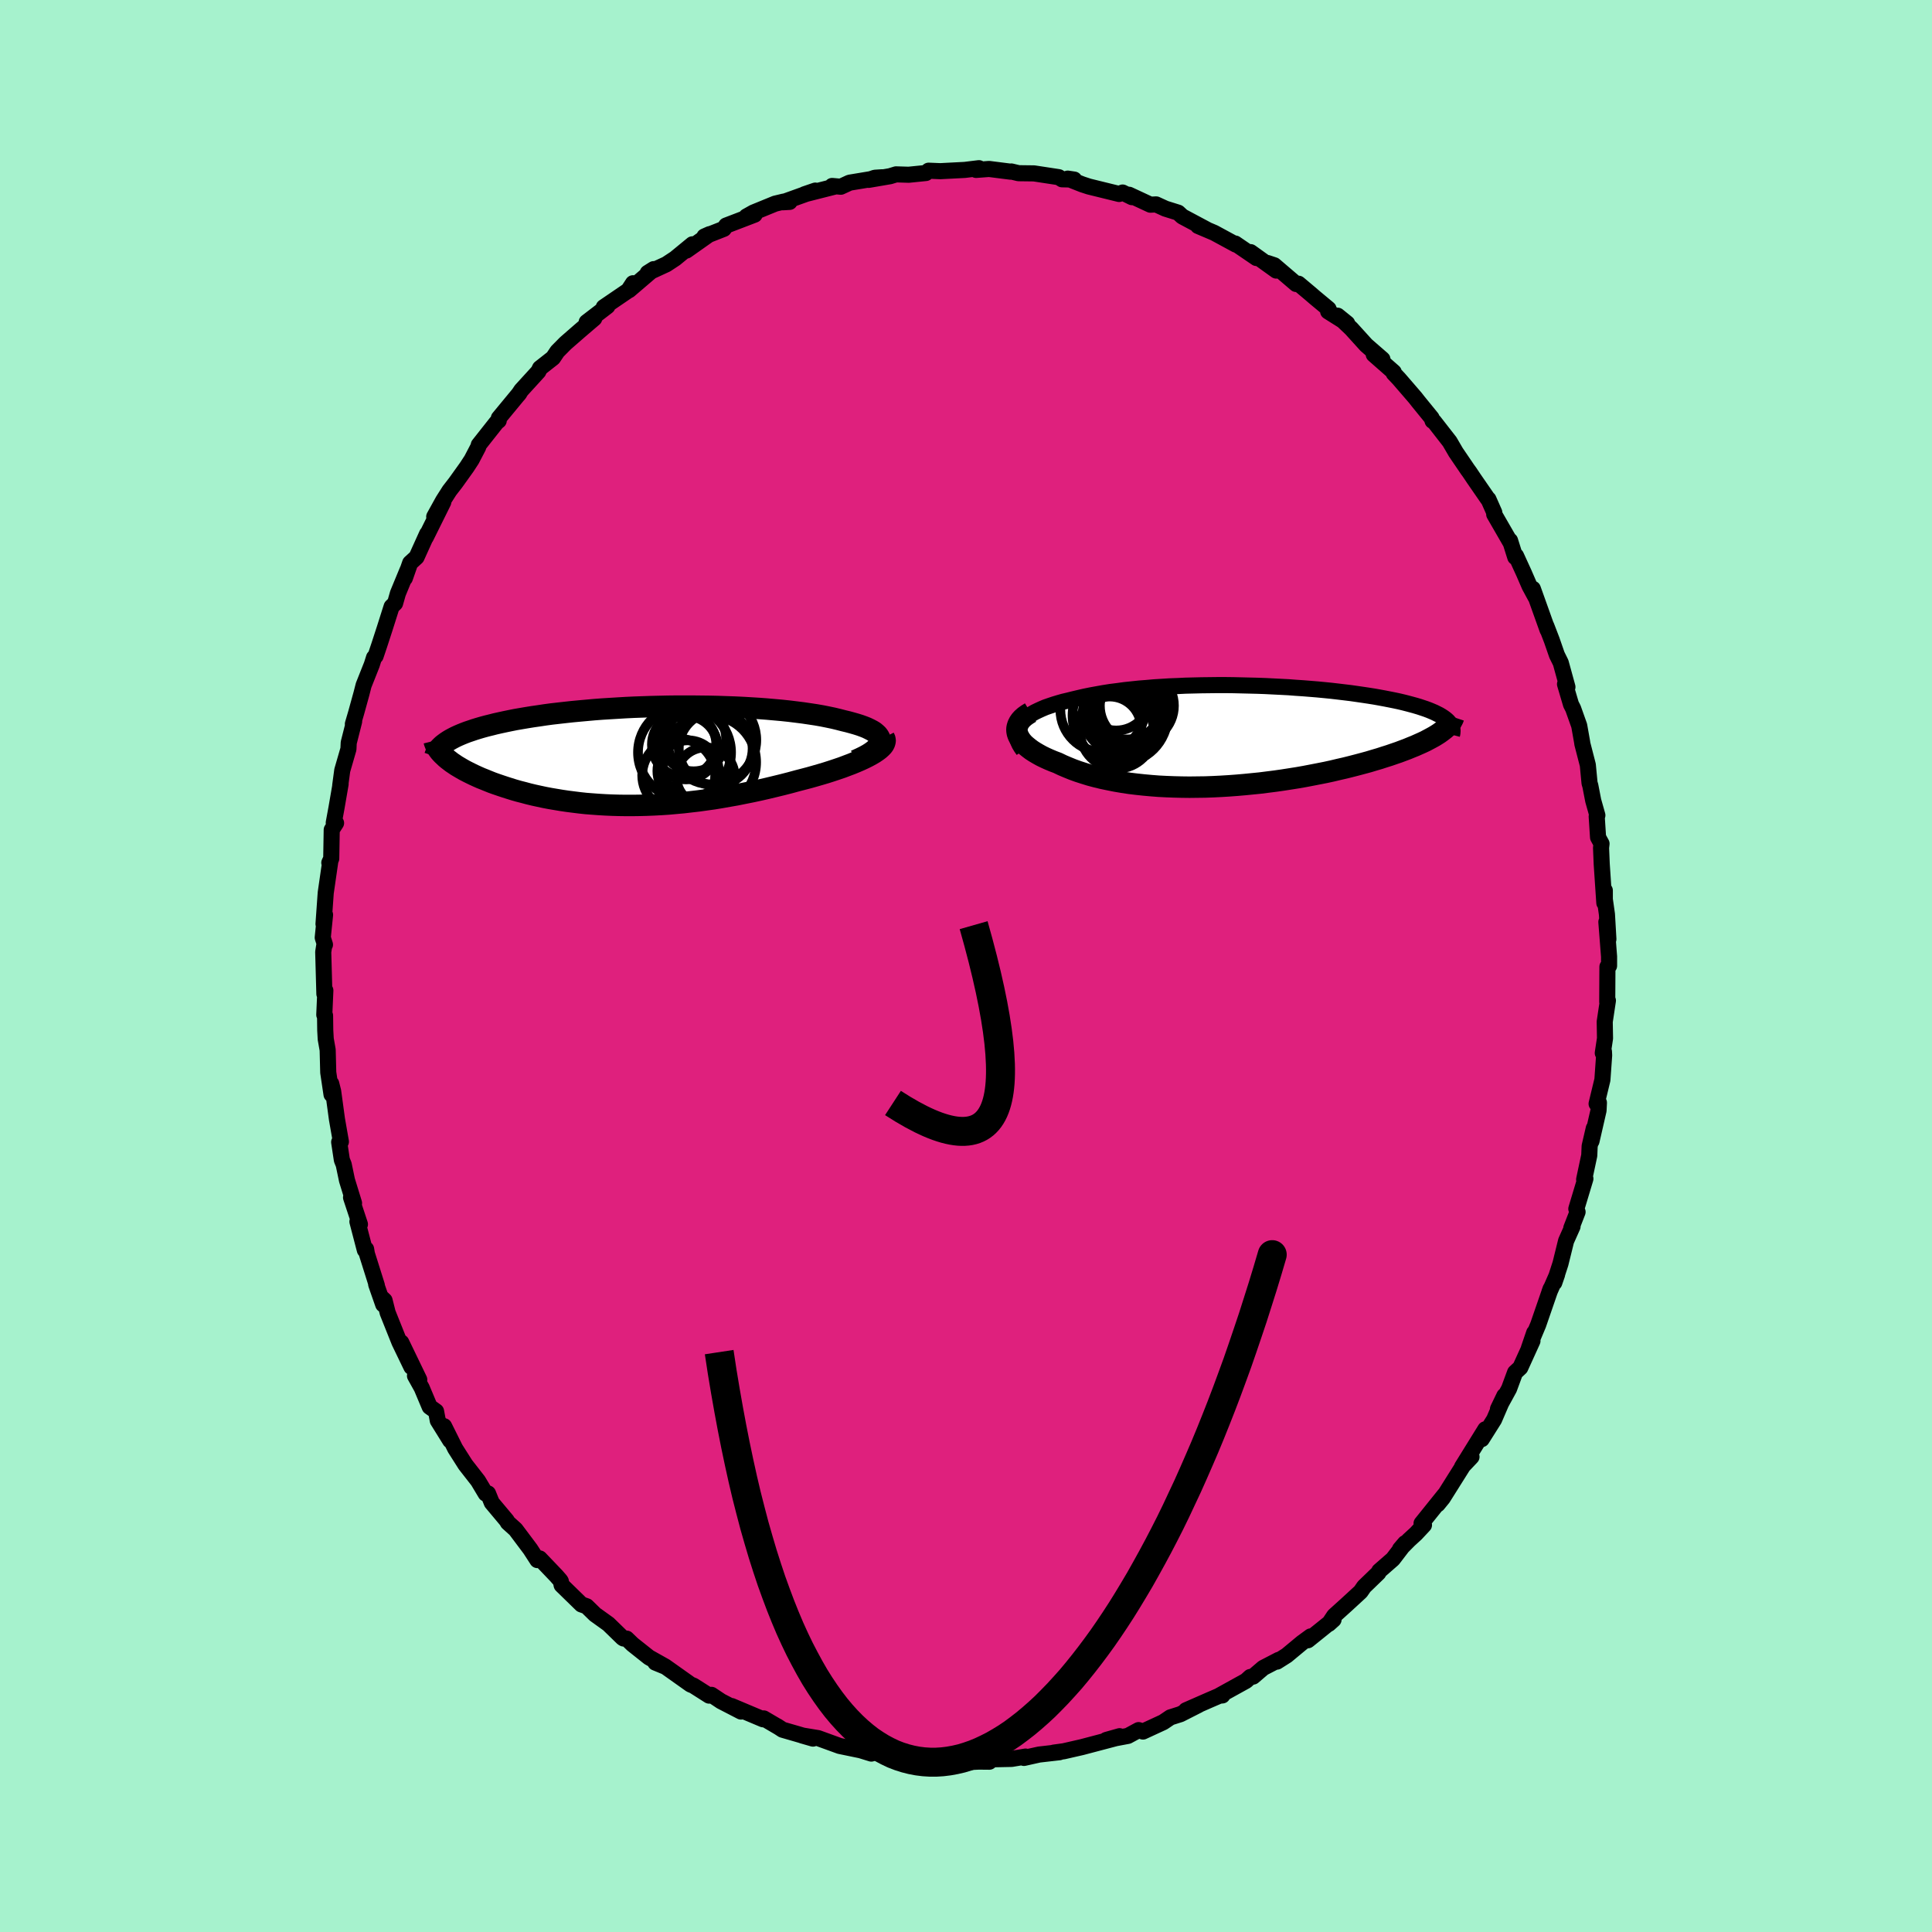 <svg xmlns="http://www.w3.org/2000/svg" width="500" height="500" viewBox="-100 -100 200 200"><defs><clipPath id="c"><path d="m25.31-1.5-.01-.17-.04-.17-.09-.17-.12-.16-.16-.15-.19-.16-.23-.14-.27-.14-.29-.14-.33-.13-.36-.13-.38-.12-.42-.12-.44-.12-.46-.11-.5-.13-.54-.13-.57-.12-.6-.12-.63-.11-.66-.1-.68-.1-.71-.09-.73-.09-.75-.08-.78-.07-.79-.07-.8-.06-.82-.05-.84-.05-.84-.04-.86-.03-.86-.03-.87-.02-.88-.01-.87-.01H4.18l-.87.01-.88.02-.86.02-.86.03-.86.03-.84.04-.84.05-.82.05-.81.05-.79.06-.78.07-.77.07-.75.07-.73.08-.71.08-.7.08-.67.09-.66.1-.63.09-.62.1-.59.1-.58.1-.55.11-.53.11-.51.11-.49.11-.47.12-.45.11-.44.12-.41.12-.39.12-.38.13-.36.12-.34.13-.32.13-.3.13-.28.13-.27.14-.24.13-.23.14-.21.14-.22 1.43.18.17.19.16.21.16.22.17.24.16.25.17.27.16.27.16.3.17.31.16.32.16.33.16.35.16.36.16.38.15.39.16.4.16.42.15.44.15.45.15.47.15.48.15.49.14.51.13.52.14.54.13.55.12.56.12.58.11.59.1.6.1.61.09.63.08.64.08.65.07.65.05.68.05.68.04.69.03.7.02.71.01h.72l.72-.01.74-.02.74-.03.75-.04.76-.05.77-.07.77-.07.77-.09.78-.09.79-.11.79-.11.79-.13.79-.14.8-.14.79-.16.8-.16.79-.17.79-.18.79-.19.78-.19.78-.2.77-.21.62-.16.61-.16.6-.17.59-.17.57-.17.56-.18.54-.18.53-.18.5-.19.48-.18.46-.19.44-.19.41-.19.38-.19.35-.19"/></clipPath><clipPath id="b"><path d="m-23.09-1.21.17-.22.21-.22.24-.21.27-.2.29-.19.33-.19.35-.17.37-.17.4-.17.43-.15.45-.15.46-.14.49-.14.51-.12.52-.13.59-.14.61-.14.64-.13.66-.12.67-.12.7-.11.72-.09.73-.1.75-.08.76-.08.77-.06.79-.07.8-.05.8-.05.82-.03.82-.04.83-.02.82-.02.84-.01.83-.01h.83l.83.01.83.02.82.02.82.02.82.03.8.04.8.04.78.04.78.06.76.05.75.06.73.06.73.07.7.07.69.08.67.08.66.08.63.09.62.09.6.09.57.09.56.1.54.1.51.1.5.1.47.1.46.11.43.11.41.11.4.11.37.11.36.12.33.11.32.12.29.12.28.12.26.13.24.12.22.13.2.13.18.13.16.13.14.13-.69 1.1-.22.16-.25.16-.26.16-.29.16-.3.16-.32.17-.34.16-.36.16-.38.17-.4.16-.41.17-.43.16-.45.17-.47.16-.49.17-.51.16-.52.17-.55.16-.56.17-.59.16-.6.16-.62.16-.64.16-.66.15-.67.16-.69.15-.71.14-.72.14-.73.14-.74.13-.76.12-.77.12-.77.11-.79.1-.79.1-.8.08-.81.08-.81.07-.81.06-.82.05-.81.04-.82.03-.81.01-.81.01-.81-.01-.8-.02-.79-.03-.79-.04-.77-.06-.77-.07-.75-.08-.74-.09-.72-.11-.71-.12-.7-.14-.67-.14-.66-.16-.64-.17-.61-.19-.59-.19-.58-.21-.54-.22-.52-.22-.5-.24-.45-.17-.43-.18-.4-.18-.39-.19-.36-.2-.34-.2-.31-.2-.28-.21-.26-.21-.24-.21-.2-.22-.17-.22-.14-.23-.11-.22-.08-.23"/></clipPath><filter id="a"><feTurbulence baseFrequency=".05" numOctaves="3" result="noise" type="noise"/><feDisplacementMap in="SourceGraphic" in2="noise" scale="2"/></filter></defs><rect width="100%" height="100%" x="-100" y="-100" fill="#A6F2CD"/><path fill="#DF207D" stroke="#000" stroke-linejoin="round" stroke-width="1.667" d="m66.57-.02-.17.1-.02 3.63.07-.13-.33 2.19.03 1.72-.23 1.52.12-.15.02.39-.18 2.53-.6 2.48.24-.11-.04.8-.73 3.18.24-1.33-.43 1.85-.04.96-.53 2.49.13-.08-.94 3.12.13.32-.65 1.67.13-.17-.67 1.5-.58 2.35-.64 1.97.29-.84-.79 1.8.12-.33-1.28 3.71-.7 1.67.28-.83-.56 1.64.38-.79-1.26 2.77-.54.5-.62 1.68-1.15 2.1.66-1.37-1.06 2.46-1.28 2.03.37-1.02-2.41 3.89.98-1.04-.82.84-2.15 3.42-.53.65.7-.97-2.37 2.95.25.17-.83.89-.72.66-.93.94.52-.61-1.26 1.65-1.41 1.23-.09.19-1.48 1.43-.36.52-1.5 1.38-1.23 1.11-.56.84.49-.44-2.66 2.14.29-.4-.89.65-1.59 1.32-1.01.64.18-.18-1.6.83-1.05.9-.29.04-.44.4-2.73 1.51h.28l-.31.03-1.02.44-2.44 1.07 1.3-.55-1.87.95-1.04.33-.74.5-2.1.97-.45-.15-1.11.6-2.24.42 1.38-.39-.45.22-3.45.91-1.88.43-1.03.14.22-.01.36-.03-2.1.24-1.57.35.16-.14-1.43.24-2.4.05.09.24-1.1-.01-1.46.07-1.4-.37-.87-.01 1.01.14-3.29-.12.62.16-2.36-.32-.76-.28-.28.12-2.01-.52-2.06-.25 1.74.55-1.1-.34-2.18-.45-2.23-.81-1.64-.27 1.11.32-1.49-.44-1.66-.48-.55-.36.1.07-1.5-.88-.07.09-3.25-1.37.97.57-2.07-1.07-.99-.66-.24.08-1.62-1.03-.3-.12-2.58-1.83-1.07-.44 1.03.41-1.69-.95-1.7-1.35-.61-.59-.31-.01-.1-.06-1.48-1.44-1.38-.99-.87-.85-.54-.19-2.05-2-.08-.39-.06-.1-.41-.47-1.72-1.8-.24.17-.73-1.13-1.53-2.04-.8-.72-.11-.2-1.55-1.85-.39-.96-.13.07-.11-.05-.79-1.32-1.31-1.68-1.06-1.67-1.15-2.31.63 1.48-1.28-2.06-.18-.96-.66-.47-.82-1.95-.7-1.26.44.4-1.86-3.85 1.05 2.54-1.24-2.57-1.22-3.05-.32-1.27-.33-.31.19.73-.73-2.09.07.11-1.03-3.27-.08-.48-.13.1-.77-2.95.26.28-.92-2.78.31.59-.73-2.37-.34-1.63-.19-.47-.28-1.85.18-.04-.41-2.34-.39-2.87-.2-.8.03 1.12-.34-2.28-.06-2.33-.2-1.13-.05-.9-.02-1.53-.08-.08.11-2.52-.1.36-.12-4.34.13-.83.05.07-.23-.73.24-2.36-.16.95.23-3.23.47-3.25-.1.14.2-.43.05-2.98.45-.7-.24-.03.28-1.52.43-2.49-.04.15.21-1.56.64-2.21.03-.65.56-2.21-.13.27.34-1.16.55-1.99.22-.86.85-2.14.23-.73.16-.15.39-1.16.55-1.69.72-2.27.36-.35.29-1.02 1-2.42-.28.84.55-1.57.66-.6 1.09-2.41-.13.35 1.81-3.65-.94 1.52.93-1.68.65-1.02.62-.8 1.16-1.62.51-.78.7-1.34.04-.19 1.84-2.33.23-.19.01-.26 2.14-2.59-.12.16.3-.45 1.77-1.94.17-.35 1.35-1.06.45-.67.8-.81.12-.11 1.47-1.28 1.43-1.22-.79.39 2.15-1.65-.38.1 2.54-1.73.49-.75-.41.72 2.55-2.18-.62.39 1.93-.89.91-.6 1.79-1.47-.63.65 2.41-1.7-.54.24 2.01-.79.24-.34 2.95-1.13-.85.19.73-.41 2.25-.92.88-.21.61.03-.71.04 3.37-1.21-1.11.38 3.19-.81-.34-.05.9.08.91-.42 3.38-.56-.76.05-.65.22 2.22-.38.62-.19 1.31.04 1.78-.18.28-.24 1.21.05 2.53-.13 1.47-.18.04.05-.34.13 1.35-.1 2.21.28.09-.02.75.18 1.6.02 2.56.39.34.22 1.26.03-.67-.1 1.49.59.7.23 3.13.77.36-.15.97.48-.3-.25 2.21 1.03.59-.03.96.44 1.31.41.02.01.42.39 2.55 1.36-.92-.38 1.67.71 2.25 1.22-.07-.11 2.2 1.5-.61-.61 2.66 1.91-.9-.78.69.23 2.27 1.94.24-.03 1.25 1.05.44.38 1.42 1.18-.04.26 1.97 1.24-.99-.8 1.42 1.35 1.54 1.7 1.68 1.46-.9-.49 2.07 1.82v.13l.54.57 1.7 1.97.28.36 1.4 1.72.1.3.15.07 1.62 2.08.64 1.1 1.23 1.81.17.23.47.7 1.45 2.1.05.02.61 1.38-.01.18 1.65 2.86-.01-.14.54 1.72.08-.14.81 1.77.59 1.36.6 1.11-.26-.83 1.52 4.25-.13-.41.57 1.48.53 1.53.4.81.69 2.51-.25-.3.62 2.1.22.43.63 1.77.31 1.75.01.11.57 2.21.18 1.88.08.26.3 1.55.43 1.52-.07.12.14 2.16.36.66-.05.43.07 1.68.27 4.02.05-1.29v.92l.22 1.55.15 2.57-.21-1.78.28 3.59v.95l-.17.1" filter="url(#a)"/><path fill="#fff" d="m-23.09-1.21.17-.22.21-.22.24-.21.27-.2.29-.19.33-.19.35-.17.37-.17.4-.17.43-.15.45-.15.46-.14.49-.14.51-.12.52-.13.59-.14.61-.14.64-.13.66-.12.67-.12.7-.11.72-.09.73-.1.75-.08.76-.08.77-.06.79-.07.8-.05.8-.05.82-.03.82-.04.83-.02.82-.02.84-.01.83-.01h.83l.83.01.83.02.82.02.82.02.82.03.8.04.8.04.78.04.78.06.76.05.75.06.73.06.73.07.7.07.69.08.67.08.66.08.63.09.62.09.6.09.57.09.56.1.54.1.51.1.5.1.47.1.46.11.43.11.41.11.4.11.37.11.36.12.33.11.32.12.29.12.28.12.26.13.24.12.22.13.2.13.18.13.16.13.14.13-.69 1.1-.22.16-.25.16-.26.16-.29.16-.3.16-.32.17-.34.16-.36.16-.38.17-.4.16-.41.17-.43.16-.45.17-.47.16-.49.17-.51.16-.52.17-.55.16-.56.17-.59.16-.6.16-.62.16-.64.16-.66.15-.67.16-.69.15-.71.14-.72.14-.73.14-.74.13-.76.12-.77.12-.77.11-.79.1-.79.1-.8.08-.81.08-.81.07-.81.06-.82.05-.81.04-.82.03-.81.01-.81.01-.81-.01-.8-.02-.79-.03-.79-.04-.77-.06-.77-.07-.75-.08-.74-.09-.72-.11-.71-.12-.7-.14-.67-.14-.66-.16-.64-.17-.61-.19-.59-.19-.58-.21-.54-.22-.52-.22-.5-.24-.45-.17-.43-.18-.4-.18-.39-.19-.36-.2-.34-.2-.31-.2-.28-.21-.26-.21-.24-.21-.2-.22-.17-.22-.14-.23-.11-.22-.08-.23" filter="url(#a)" transform="translate(28.69 -23.83)"/><path fill="#fff" d="m25.31-1.5-.01-.17-.04-.17-.09-.17-.12-.16-.16-.15-.19-.16-.23-.14-.27-.14-.29-.14-.33-.13-.36-.13-.38-.12-.42-.12-.44-.12-.46-.11-.5-.13-.54-.13-.57-.12-.6-.12-.63-.11-.66-.1-.68-.1-.71-.09-.73-.09-.75-.08-.78-.07-.79-.07-.8-.06-.82-.05-.84-.05-.84-.04-.86-.03-.86-.03-.87-.02-.88-.01-.87-.01H4.18l-.87.01-.88.02-.86.02-.86.03-.86.03-.84.04-.84.05-.82.05-.81.05-.79.06-.78.07-.77.07-.75.07-.73.08-.71.08-.7.08-.67.09-.66.1-.63.09-.62.1-.59.1-.58.1-.55.11-.53.11-.51.11-.49.11-.47.12-.45.11-.44.12-.41.12-.39.12-.38.13-.36.12-.34.13-.32.13-.3.13-.28.13-.27.14-.24.13-.23.14-.21.14-.22 1.43.18.17.19.16.21.16.22.17.24.16.25.17.27.16.27.16.3.17.31.16.32.16.33.16.35.16.36.16.38.15.39.16.4.16.42.15.44.15.45.15.47.15.48.15.49.14.51.13.52.14.54.13.55.12.56.12.58.11.59.1.6.1.61.09.63.08.64.08.65.07.65.05.68.05.68.04.69.03.7.02.71.01h.72l.72-.01.74-.02.74-.03.75-.04.76-.05.77-.07.77-.07.77-.09.78-.09.79-.11.79-.11.79-.13.79-.14.8-.14.79-.16.8-.16.79-.17.79-.18.79-.19.78-.19.78-.2.77-.21.62-.16.61-.16.6-.17.59-.17.57-.17.56-.18.54-.18.53-.18.5-.19.48-.18.46-.19.44-.19.41-.19.38-.19.35-.19" filter="url(#a)" transform="translate(-34.2 -21.76)"/><g fill="none" stroke="#000" transform="translate(28.69 -23.83)"><path stroke-linejoin="round" stroke-width="1.667" d="m-22.76 1.5-.22-.31-.18-.3-.13-.29-.09-.29-.05-.27-.01-.27.03-.26.07-.25.11-.24.14-.23.17-.22.21-.22.24-.21.27-.2.29-.19.33-.19.35-.17.37-.17.4-.17.43-.15.45-.15.46-.14.49-.14.51-.12.52-.13.59-.14.61-.14.64-.13.66-.12.67-.12.7-.11.72-.09.73-.1.75-.08.76-.08.77-.06.79-.07.8-.05.8-.05.82-.03.82-.04.83-.02.82-.02.84-.01.83-.01h.83l.83.01.83.02.82.02.82.02.82.03.8.04.8.04.78.04.78.06.76.05.75.06.73.06.73.07.7.07.69.08.67.08.66.08.63.09.62.09.6.09.57.09.56.1.54.1.51.1.5.1.47.1.46.11.43.11.41.11.4.11.37.11.36.12.33.11.32.12.29.12.28.12.26.13.24.12.22.13.2.13.18.13.16.13.14.13.12.14.11.13.08.14.07.14.05.14.03.14.02.14-.01.15-.01.14-.04.15" filter="url(#a)"/><path stroke-linejoin="round" stroke-width="2.222" d="m-22.01-2.41-.33.2-.28.2-.24.21-.19.21-.15.22-.11.22-.07.22-.04.22.01.23.04.22.08.23.11.22.14.23.17.22.2.22.24.21.26.21.28.21.31.2.34.2.36.2.39.19.4.18.43.18.45.17.5.24.52.22.54.22.58.21.59.19.61.19.64.17.66.16.67.14.7.14.71.12.72.11.74.09.75.08.77.07.77.06.79.04.79.03.8.02.81.01.81-.01.81-.01.82-.03.81-.04.82-.05.81-.06.81-.07.81-.08.8-.08.79-.1.79-.1.77-.11.77-.12.76-.12.74-.13.73-.14.72-.14.71-.14.69-.15.67-.16.66-.15.64-.16.62-.16.6-.16.59-.16.56-.17.55-.16.52-.17.51-.16.49-.17.47-.16.45-.17.43-.16.41-.17.4-.16.38-.17.36-.16.34-.16.32-.17.3-.16.29-.16.26-.16.25-.16.22-.16.21-.16.19-.15.18-.16.15-.15.13-.15.12-.15.1-.15.08-.15.07-.14.05-.15" filter="url(#a)"/><circle cx="-12.468" cy="-2.303" r="4.128" clip-path="url(#b)" filter="url(#a)"/><circle cx="-12.018" cy="-3.243" r="3.62" clip-path="url(#b)" filter="url(#a)"/><circle cx="-13.143" cy="-4.058" r="3.508" clip-path="url(#b)" filter="url(#a)"/><circle cx="-14.553" cy="-2.693" r="4.368" clip-path="url(#b)" filter="url(#a)"/><circle cx="-12.738" cy="-2.103" r="4.922" clip-path="url(#b)" filter="url(#a)"/><circle cx="-12.063" cy="-2.043" r="3.162" clip-path="url(#b)" filter="url(#a)"/><circle cx="-12.548" cy="-2.873" r="3.97" clip-path="url(#b)" filter="url(#a)"/><circle cx="-13.818" cy="-.803" r="3.264" clip-path="url(#b)" filter="url(#a)"/><circle cx="-13.048" cy="-.433" r="3.82" clip-path="url(#b)" filter="url(#a)"/><circle cx="-10.998" cy="-3.118" r="3.834" clip-path="url(#b)" filter="url(#a)"/></g><g fill="none" stroke="#000" transform="translate(-34.2 -21.76)"><path stroke-linejoin="round" stroke-width="2.222" d="m22.75.49.49-.22.43-.21.38-.21.33-.21.27-.2.23-.2.17-.19.13-.19.09-.18.04-.18-.01-.17-.04-.17-.09-.17-.12-.16-.16-.15-.19-.16-.23-.14-.27-.14-.29-.14-.33-.13-.36-.13-.38-.12-.42-.12-.44-.12-.46-.11-.5-.13-.54-.13-.57-.12-.6-.12-.63-.11-.66-.1-.68-.1-.71-.09-.73-.09-.75-.08-.78-.07-.79-.07-.8-.06-.82-.05-.84-.05-.84-.04-.86-.03-.86-.03-.87-.02-.88-.01-.87-.01H4.18l-.87.01-.88.02-.86.02-.86.03-.86.03-.84.04-.84.05-.82.05-.81.05-.79.06-.78.07-.77.07-.75.07-.73.08-.71.08-.7.08-.67.09-.66.1-.63.09-.62.1-.59.1-.58.1-.55.11-.53.11-.51.11-.49.11-.47.12-.45.11-.44.12-.41.12-.39.12-.38.13-.36.12-.34.13-.32.13-.3.13-.28.13-.27.14-.24.13-.23.14-.21.14-.19.14-.18.14-.16.15-.14.14-.12.14-.11.15-.09.15-.08.14-.06.15-.05.15" filter="url(#a)"/><path stroke-linejoin="round" stroke-width="2.222" d="m25.72-1.9.08.16.03.17-.03.17-.07.18-.12.18-.17.18-.21.19-.24.18-.28.19-.32.19-.35.19-.38.19-.41.19-.44.19-.46.19-.48.18-.5.19-.53.18-.54.18-.56.18-.57.17-.59.17-.6.17-.61.16-.62.16-.77.21-.78.2-.78.19-.79.19-.79.18-.79.17-.8.16-.79.16-.8.14-.79.14-.79.13-.79.11-.79.11-.78.09-.77.09-.77.07-.77.07-.76.05-.75.04-.74.03-.74.02-.72.01h-.72l-.71-.01-.7-.02-.69-.03-.68-.04-.68-.05-.65-.05-.65-.07-.64-.08-.63-.08-.61-.09-.6-.1-.59-.1-.58-.11-.56-.12-.55-.12-.54-.13-.52-.14-.51-.13-.49-.14-.48-.15-.47-.15-.45-.15-.44-.15-.42-.15-.4-.16-.39-.16-.38-.15-.36-.16-.35-.16-.33-.16-.32-.16-.31-.16-.3-.17-.27-.16-.27-.16-.25-.17-.24-.16-.22-.17-.21-.16-.19-.16-.18-.17-.17-.16-.15-.16-.14-.16-.12-.16-.11-.16-.09-.16-.09-.15-.06-.16-.06-.15-.04-.16" filter="url(#a)"/><circle cx="6.003" cy="-1.76" r="3.364" clip-path="url(#c)" filter="url(#a)"/><circle cx="7.893" cy="-1.635" r="4.598" clip-path="url(#c)" filter="url(#a)"/><circle cx="4.458" cy="2.01" r="3.778" clip-path="url(#c)" filter="url(#a)"/><circle cx="7.238" cy="2.15" r="3.018" clip-path="url(#c)" filter="url(#a)"/><circle cx="5.428" cy="1.575" r="3.178" clip-path="url(#c)" filter="url(#a)"/><circle cx="8.288" cy="-.755" r="3.822" clip-path="url(#c)" filter="url(#a)"/><circle cx="5.018" cy="-1.16" r="3.332" clip-path="url(#c)" filter="url(#a)"/><circle cx="7.638" cy=".665" r="4.836" clip-path="url(#c)" filter="url(#a)"/><circle cx="5.208" cy="-.845" r="3.29" clip-path="url(#c)" filter="url(#a)"/><circle cx="5.063" cy="-.35" r="4.816" clip-path="url(#c)" filter="url(#a)"/></g><path fill="none" stroke="#000" stroke-linejoin="round" stroke-width="3" d="M-7.56 14.18Q9.14 25.05.79-4.228" filter="url(#a)"/><path fill="#D77F8C" stroke="#000" stroke-linejoin="round" stroke-width="3" d="m-25.55 39.97.31 2.04.33 1.98.34 1.93.35 1.88.36 1.82.37 1.76.38 1.72.39 1.66.41 1.61.41 1.56.43 1.5.43 1.45.45 1.41.45 1.35.47 1.3.47 1.25.48 1.2.49 1.16.5 1.1.51 1.06.52 1 .52.96.53.92.54.86.55.82.55.77.56.73.57.68.57.63.58.59.59.55.59.5.59.46.61.41.6.37.62.33.61.29.62.24.63.2.63.16.63.12.64.08.64.04h.65l.64-.04.65-.08.66-.12.65-.15.66-.2.66-.23.66-.27.66-.31.67-.34.66-.38.67-.41.67-.45.66-.49.67-.52.67-.56.67-.59.67-.62.66-.66.67-.69.66-.72.67-.75.66-.79.66-.82.66-.85.66-.88.66-.91.65-.94.65-.97.65-1 .64-1.03.64-1.06.64-1.08.63-1.12.63-1.14.63-1.17.62-1.19.62-1.22.61-1.25.6-1.28.61-1.3.59-1.32.59-1.35.59-1.37.58-1.4.57-1.42.57-1.45.56-1.47.55-1.49.55-1.51.53-1.53.53-1.56.53-1.58.51-1.6.51-1.61.5-1.64.49-1.66-.49 1.66-.5 1.64-.51 1.61-.51 1.6-.53 1.58-.53 1.56-.53 1.53-.55 1.51-.55 1.49-.56 1.47-.57 1.45-.57 1.42-.58 1.4-.59 1.37-.59 1.35-.59 1.32-.61 1.3-.6 1.28-.61 1.25-.62 1.22-.62 1.19-.63 1.17-.63 1.14-.63 1.12-.64 1.08-.64 1.06-.64 1.03-.65 1-.65.97-.65.94-.66.91-.66.88-.66.85-.66.82-.66.79-.67.75-.66.72-.67.69-.66.66-.67.62-.67.59-.67.56-.67.52-.66.49-.67.45-.67.41-.66.38-.67.34-.66.31-.66.27-.66.23-.66.2-.65.15-.66.12-.65.08-.64.04h-.65l-.64-.04-.64-.08-.63-.12-.63-.16-.63-.2-.62-.24-.61-.29-.62-.33-.6-.37-.61-.41-.59-.46-.59-.5-.59-.55-.58-.59-.57-.63-.57-.68-.56-.73-.55-.77-.55-.82-.54-.86-.53-.92-.52-.96-.52-1-.51-1.06-.5-1.1-.49-1.16-.48-1.2-.47-1.25-.47-1.3-.45-1.35-.45-1.41-.43-1.45-.43-1.5-.41-1.56-.41-1.61-.39-1.66-.38-1.72-.37-1.76-.36-1.82-.35-1.88-.34-1.93-.33-1.98" filter="url(#a)"/></svg>